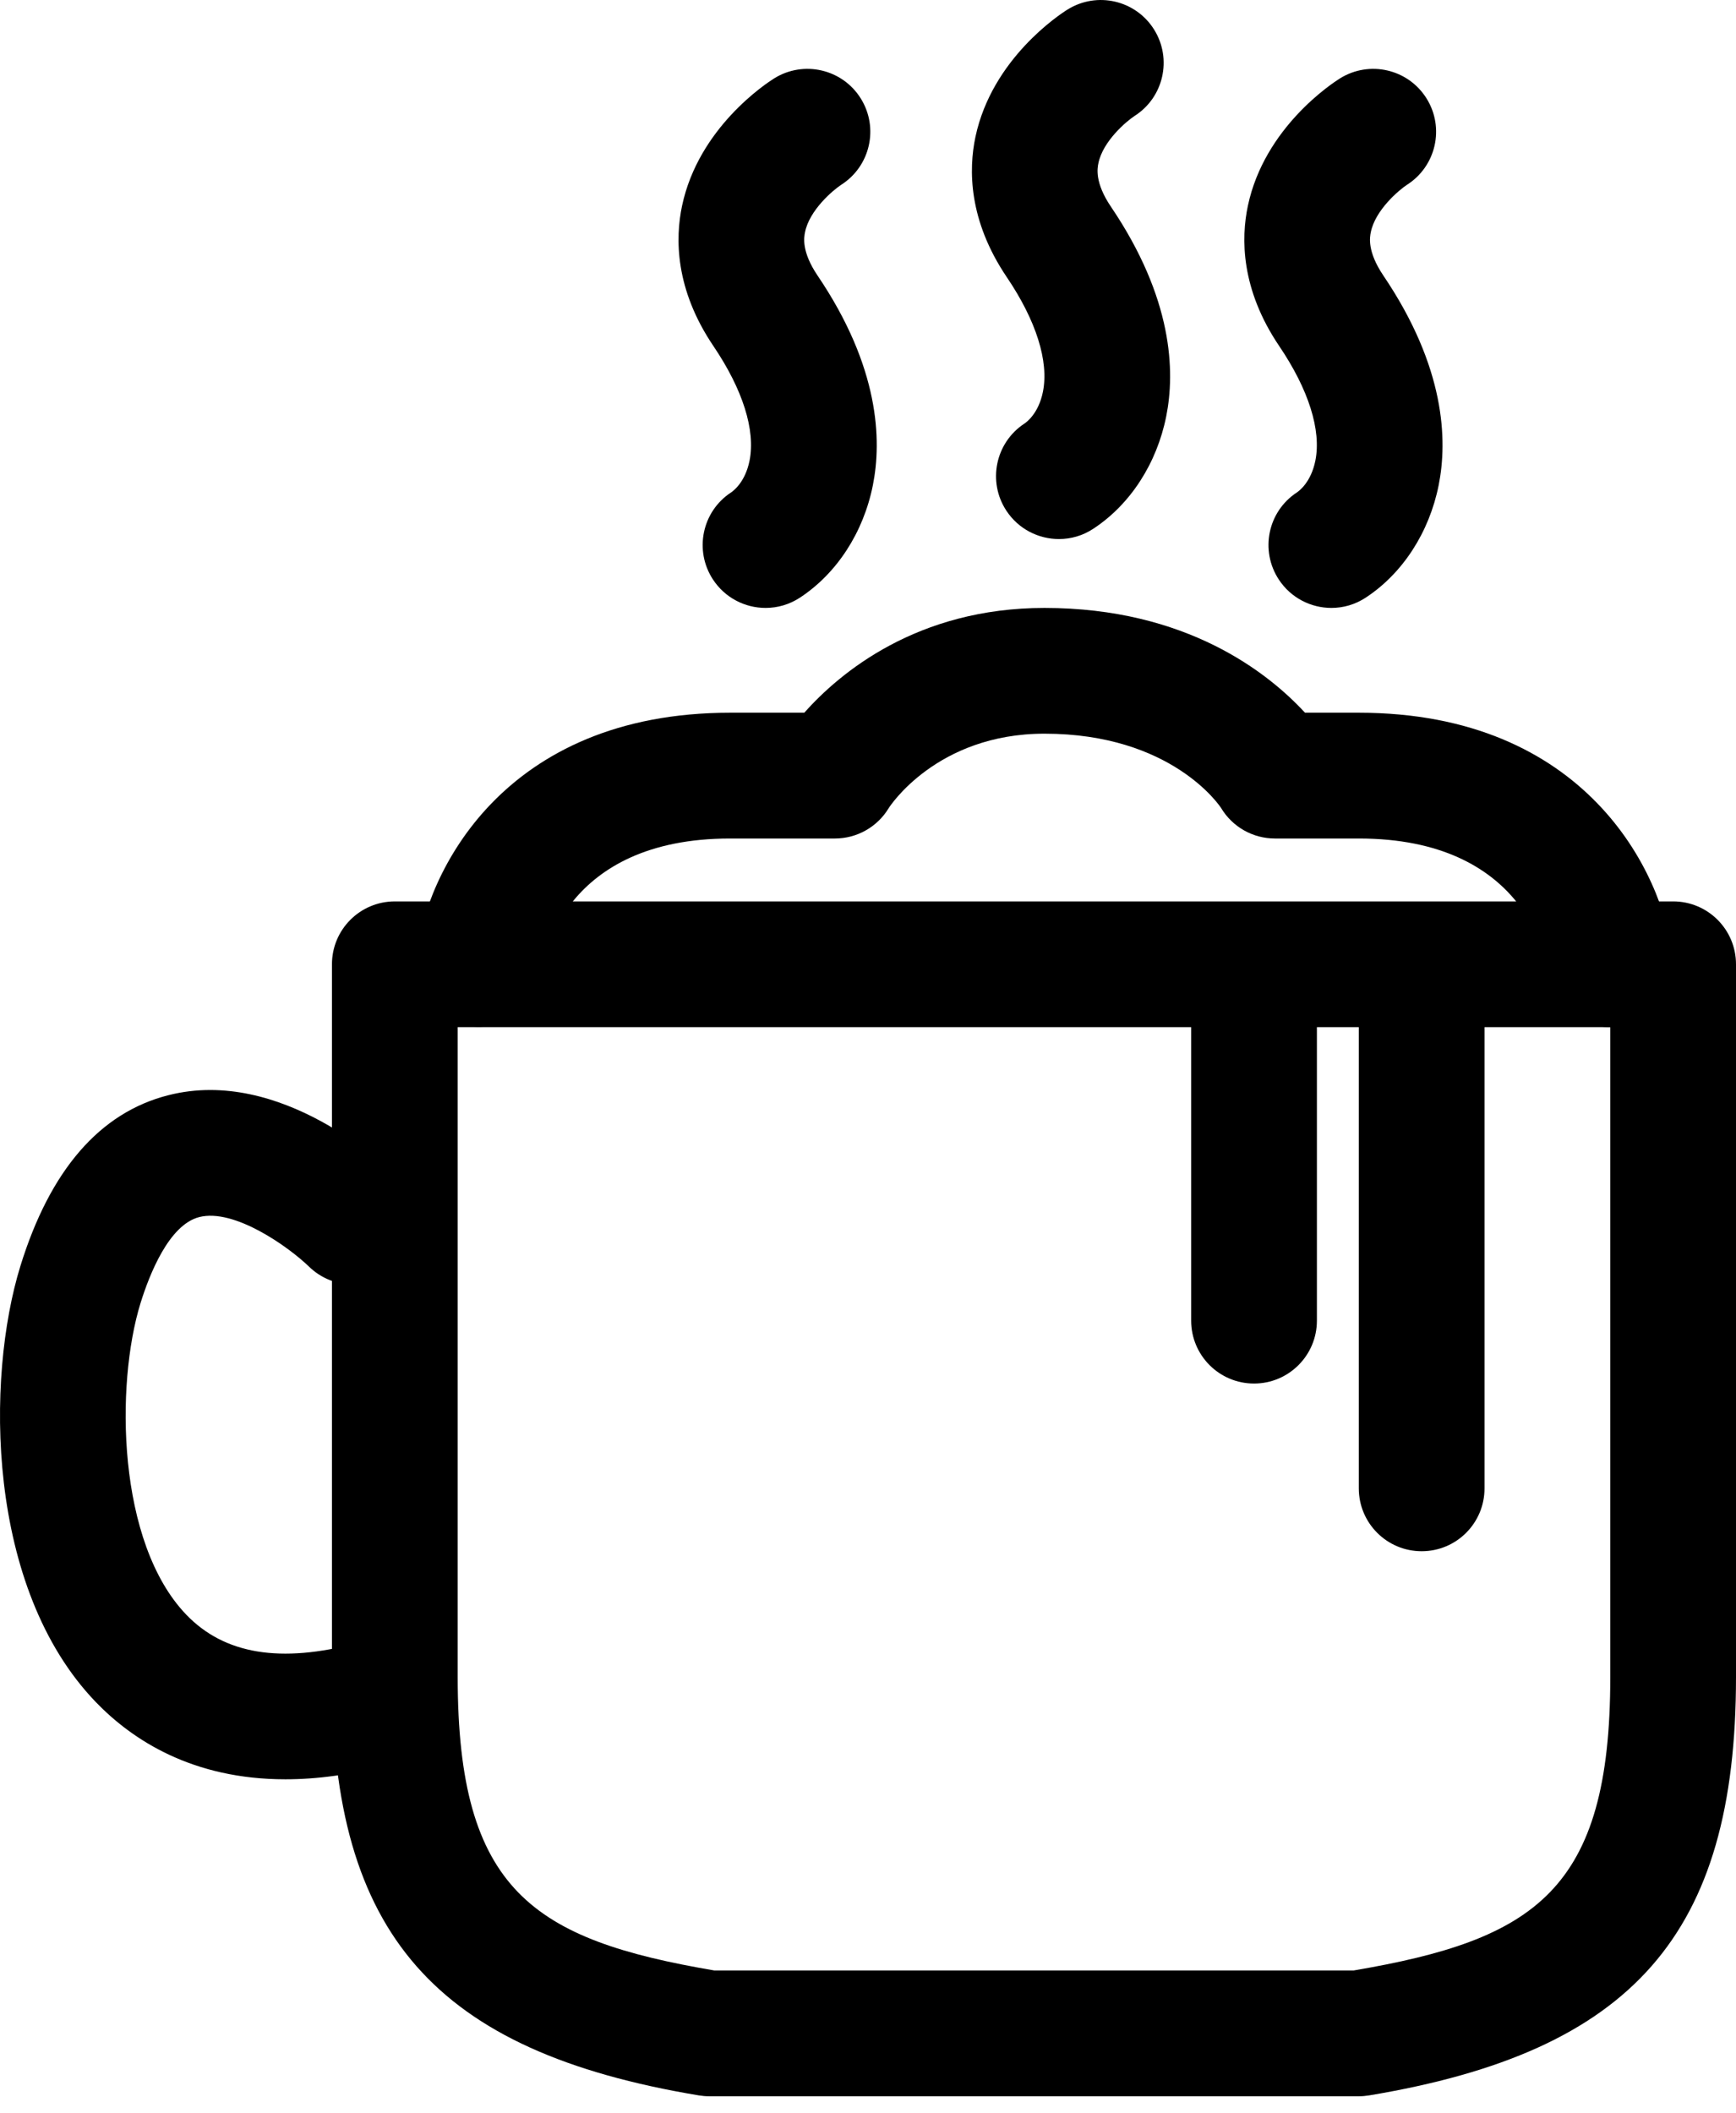 <svg width="60" height="73" viewBox="0 0 60 73" fill="none" xmlns="http://www.w3.org/2000/svg">
<path d="M36.6 18.625C35.893 18.625 35.2 18.281 34.782 17.645C34.123 16.642 34.402 15.296 35.404 14.637C35.485 14.584 35.897 14.28 36.046 13.536C36.256 12.484 35.812 11.079 34.798 9.578C33.469 7.612 33.475 5.854 33.714 4.727C34.289 2.025 36.63 0.495 36.896 0.33C37.915 -0.305 39.255 0.005 39.889 1.023C40.521 2.036 40.217 3.368 39.212 4.007C38.933 4.19 38.117 4.876 37.962 5.644C37.929 5.807 37.829 6.304 38.397 7.143C40.539 10.31 40.619 12.83 40.307 14.387C39.981 16.016 39.064 17.431 37.79 18.267C37.424 18.51 37.01 18.625 36.6 18.625Z" fill="black"/>
<path d="M46.017 21.005C45.309 21.005 44.616 20.66 44.199 20.025C43.54 19.022 43.817 17.675 44.821 17.016C44.901 16.963 45.313 16.66 45.462 15.916C45.672 14.865 45.229 13.459 44.213 11.958C42.885 9.993 42.89 8.236 43.13 7.108C43.703 4.404 46.047 2.875 46.312 2.709C47.332 2.074 48.671 2.385 49.305 3.402C49.938 4.416 49.633 5.747 48.627 6.386C48.349 6.569 47.533 7.255 47.378 8.024C47.345 8.188 47.245 8.683 47.813 9.523C49.955 12.691 50.034 15.211 49.723 16.767C49.397 18.395 48.48 19.81 47.206 20.647C46.84 20.889 46.426 21.005 46.017 21.005Z" fill="black"/>
<path d="M26.461 21.005C25.753 21.005 25.061 20.66 24.643 20.025C23.984 19.022 24.262 17.675 25.265 17.016C25.346 16.963 25.757 16.66 25.906 15.916C26.116 14.865 25.673 13.459 24.658 11.958C23.329 9.993 23.334 8.236 23.574 7.108C24.148 4.404 26.491 2.875 26.756 2.709C27.775 2.074 29.116 2.385 29.75 3.402C30.383 4.416 30.078 5.747 29.072 6.386C28.794 6.569 27.977 7.255 27.823 8.024C27.79 8.188 27.69 8.683 28.258 9.523C30.401 12.691 30.479 15.211 30.168 16.767C29.843 18.395 28.925 19.81 27.652 20.647C27.285 20.889 26.87 21.005 26.461 21.005Z" fill="black"/>
<path d="M46.964 72.43H24.51C24.391 72.43 24.271 72.419 24.153 72.4C15.028 70.879 11.473 66.826 11.473 57.944V33.318C11.473 32.117 12.446 31.145 13.646 31.145H57.828C59.028 31.145 60 32.117 60 33.318V57.944C60 66.826 56.445 70.879 47.32 72.4C47.203 72.419 47.083 72.43 46.964 72.43ZM24.692 68.084H46.782C53.036 67.02 55.655 65.333 55.655 57.944V35.49H15.819V57.944C15.819 65.333 18.437 67.019 24.692 68.084Z" fill="black"/>
<path d="M9.863 61.478C6.662 61.478 4.58 60.128 3.305 58.803C-0.483 54.863 -0.495 47.622 0.706 43.74C1.732 40.424 3.454 38.438 5.824 37.84C9.709 36.854 13.32 40.267 13.72 40.659C14.577 41.499 14.589 42.874 13.749 43.731C12.911 44.585 11.539 44.6 10.681 43.765C9.964 43.073 8.093 41.742 6.884 42.053C5.838 42.322 5.166 44.031 4.857 45.024C3.985 47.846 4.045 53.301 6.438 55.79C7.755 57.16 9.692 57.48 12.362 56.769C13.52 56.458 14.712 57.149 15.022 58.308C15.331 59.467 14.641 60.658 13.481 60.967C12.141 61.325 10.939 61.478 9.863 61.478Z" fill="black"/>
<path d="M43.342 47.804C42.141 47.804 41.169 46.831 41.169 45.631V34.042C41.169 32.842 42.141 31.869 43.342 31.869C44.542 31.869 45.515 32.842 45.515 34.042V45.631C45.515 46.831 44.542 47.804 43.342 47.804Z" fill="black"/>
<path d="M49.136 53.598C47.936 53.598 46.963 52.626 46.963 51.426V34.042C46.963 32.842 47.936 31.869 49.136 31.869C50.336 31.869 51.308 32.842 51.308 34.042V51.425C51.309 52.626 50.337 53.598 49.136 53.598Z" fill="black"/>
<path d="M55.652 35.49C54.56 35.49 53.619 34.669 53.495 33.558C53.435 33.11 52.712 28.972 46.963 28.972H44.065C43.302 28.972 42.595 28.572 42.203 27.917C42.153 27.84 40.489 25.35 36.099 25.35C32.363 25.35 30.734 27.891 30.719 27.917C30.326 28.572 29.619 28.972 28.856 28.972H25.234C19.486 28.972 18.762 33.11 18.699 33.582C18.54 34.761 17.46 35.608 16.279 35.462C15.098 35.316 14.251 34.261 14.383 33.078C14.708 30.155 17.394 24.626 25.234 24.626H27.797C29.026 23.245 31.697 21.005 36.099 21.005C41.006 21.005 43.83 23.245 45.104 24.626H46.963C54.803 24.626 57.489 30.155 57.814 33.078C57.947 34.27 57.087 35.345 55.894 35.477C55.813 35.486 55.732 35.49 55.652 35.49Z" fill="black"/>
</svg>
